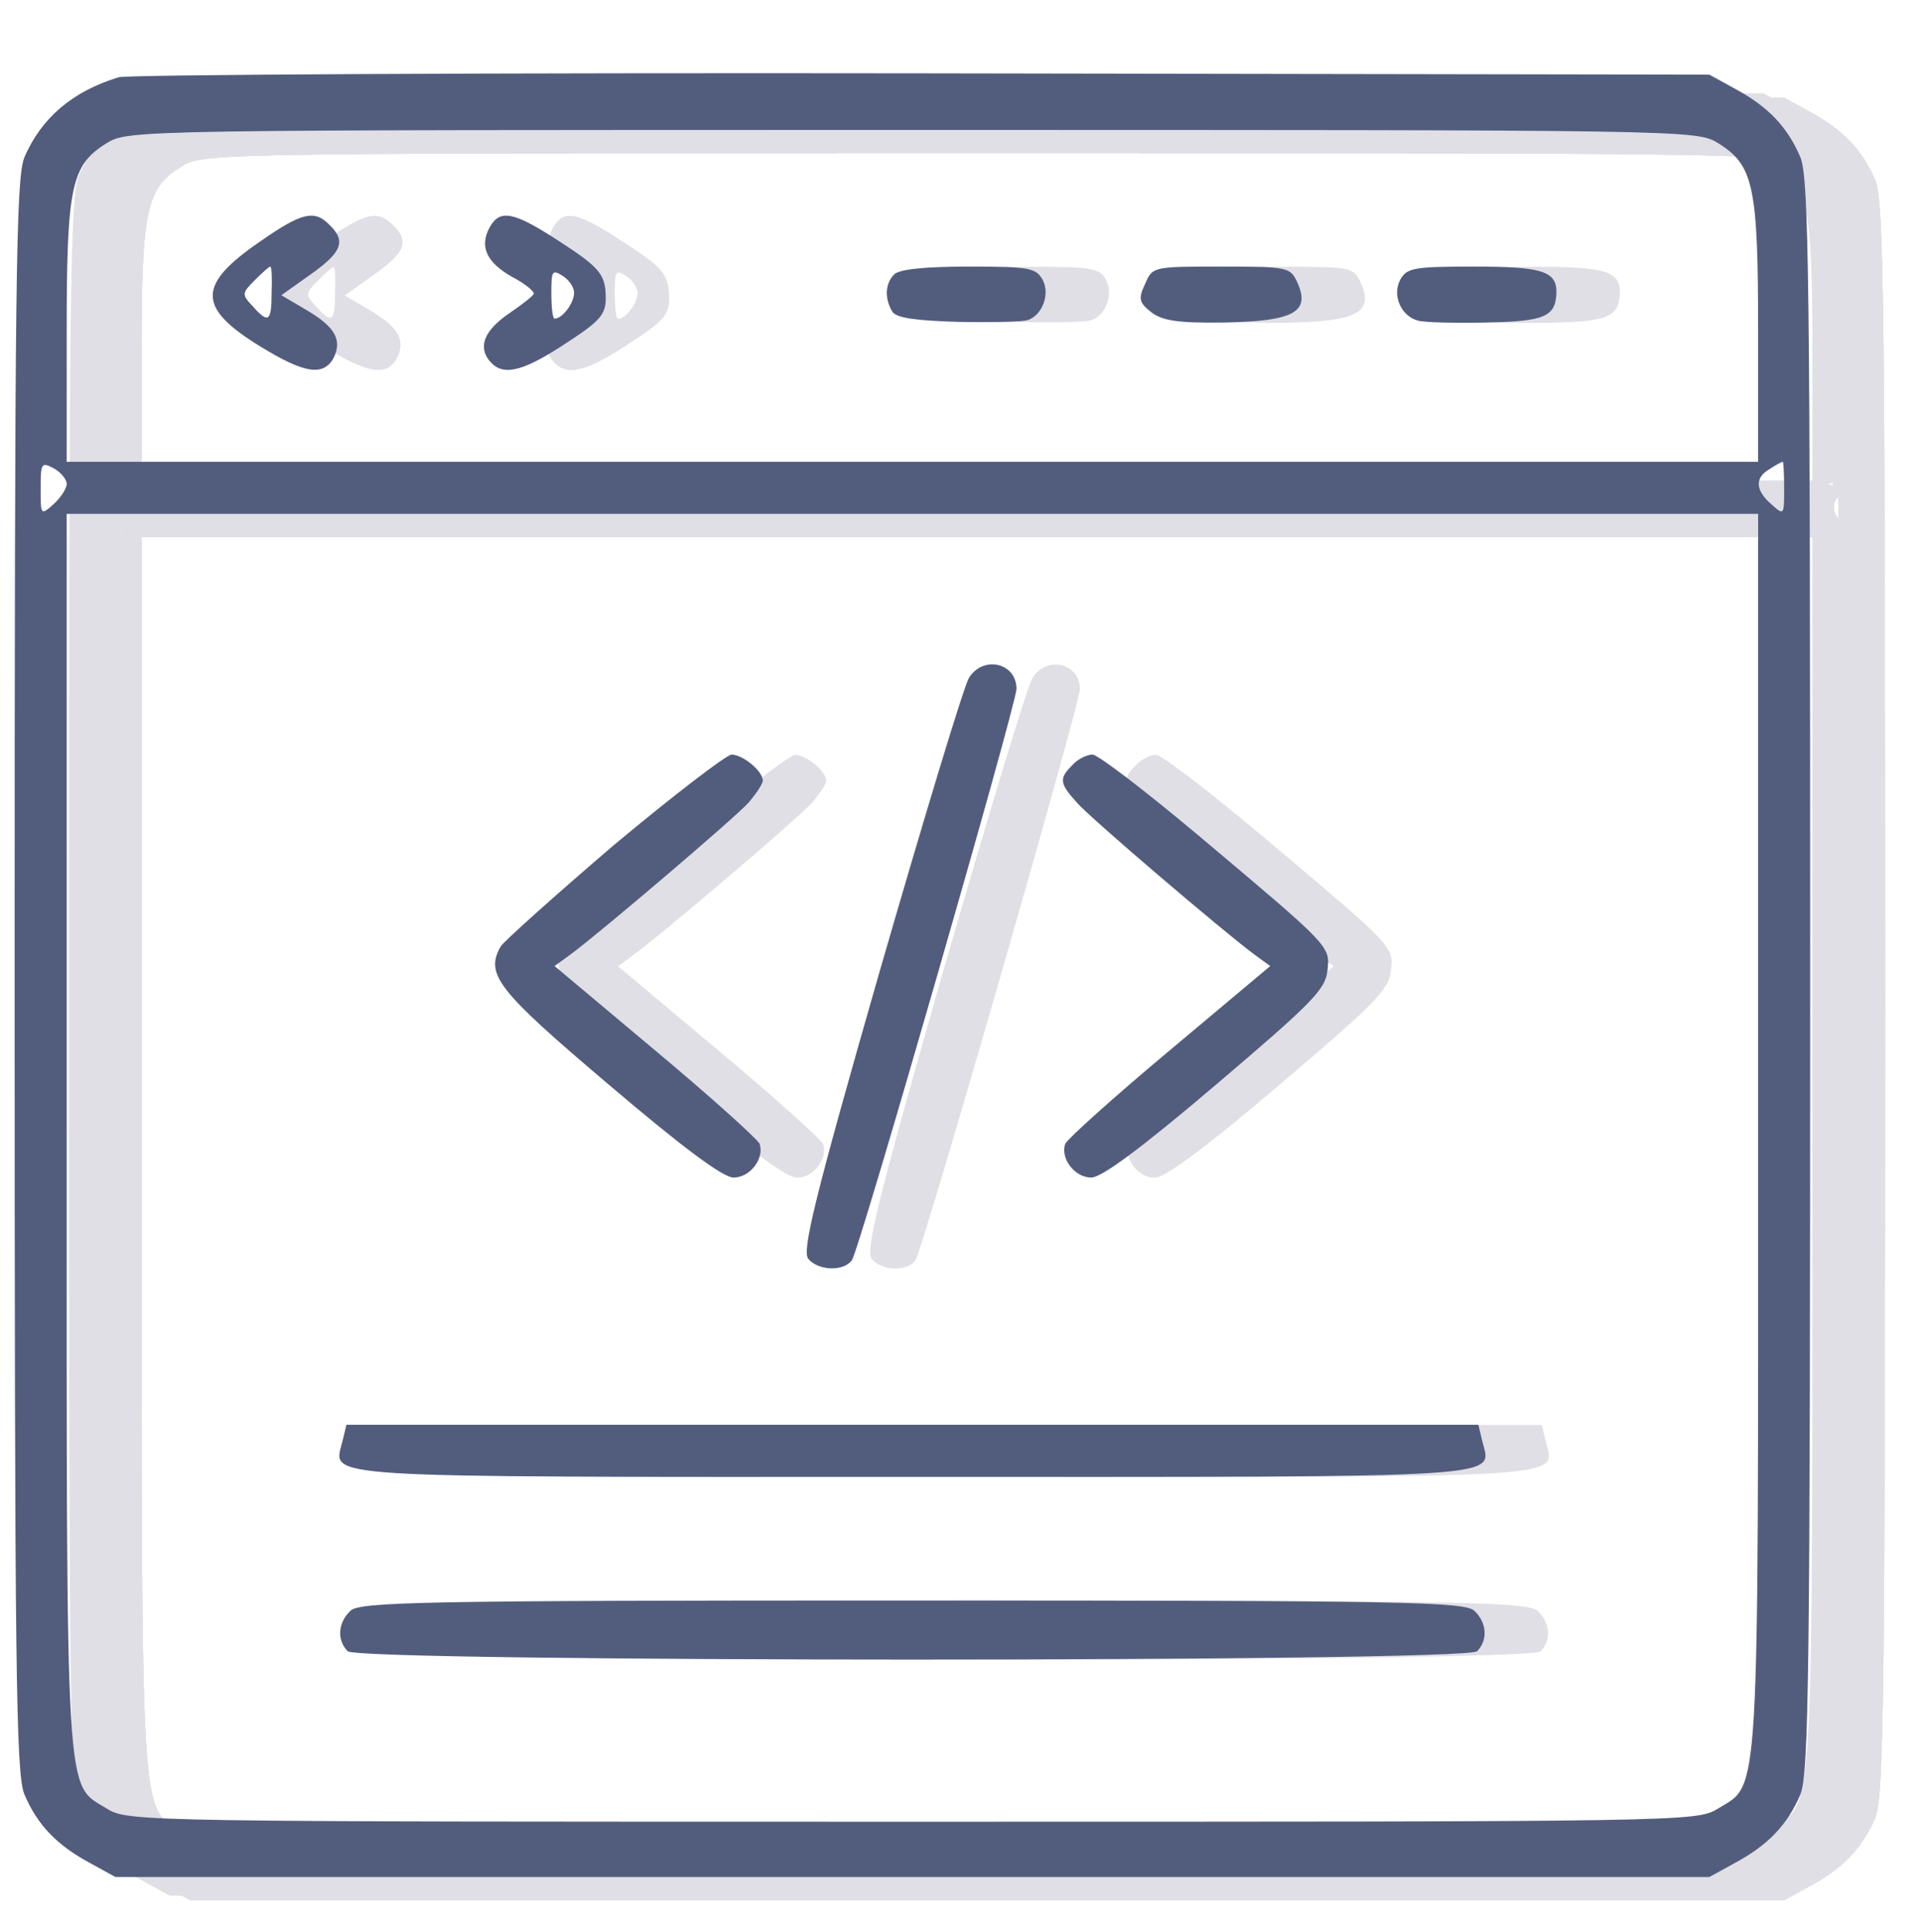 <svg width="185" height="186" viewBox="0 0 185 186" fill="none" xmlns="http://www.w3.org/2000/svg">
<g filter="url(#filter0_f_2111_3571)">
<path d="M18.648 9.667C14.137 11.046 11.193 13.615 9.564 17.374C8.749 19.442 8.624 28.59 8.624 96.195C8.624 163.801 8.749 172.949 9.564 175.017C10.817 177.962 12.696 179.904 15.829 181.596L18.335 182.974H95.082H171.829L174.335 181.596C177.467 179.904 179.347 177.962 180.6 175.017C181.414 172.949 181.54 163.801 181.54 96.195C181.54 28.59 181.414 19.442 180.6 17.374C179.347 14.429 177.467 12.487 174.335 10.795L171.829 9.417L96.022 9.291C54.296 9.229 19.525 9.417 18.648 9.667ZM172.643 15.996C176.089 18.126 176.528 20.068 176.528 34.166V46.697H95.082H13.636V34.166C13.636 20.068 14.074 18.126 17.52 15.996C19.588 14.742 20.465 14.742 95.082 14.742C169.699 14.742 170.576 14.742 172.643 15.996ZM13.636 48.828C13.636 49.266 13.072 50.143 12.383 50.77C11.13 51.898 11.13 51.835 11.13 49.266C11.13 46.822 11.193 46.697 12.383 47.324C13.072 47.7 13.636 48.389 13.636 48.828ZM179.034 49.329C179.034 51.835 179.034 51.898 177.781 50.77C176.214 49.391 176.214 48.201 177.655 47.386C178.219 47.01 178.783 46.697 178.908 46.697C178.971 46.697 179.034 47.888 179.034 49.329ZM176.528 111.233C176.528 176.834 176.716 173.889 172.643 176.395C170.576 177.648 169.699 177.648 95.082 177.648C20.465 177.648 19.588 177.648 17.52 176.395C13.448 173.889 13.636 176.834 13.636 111.233V51.71H95.082H176.528V111.233Z" fill="#E0DFE6"/>
<path d="M18.648 9.667C14.137 11.046 11.193 13.615 9.564 17.374C8.749 19.442 8.624 28.59 8.624 96.195C8.624 163.801 8.749 172.949 9.564 175.017C10.817 177.962 12.696 179.904 15.829 181.596L18.335 182.974H95.082H171.829L174.335 181.596C177.467 179.904 179.347 177.962 180.6 175.017C181.414 172.949 181.54 163.801 181.54 96.195C181.54 28.59 181.414 19.442 180.6 17.374C179.347 14.429 177.467 12.487 174.335 10.795L171.829 9.417L96.022 9.291C54.296 9.229 19.525 9.417 18.648 9.667ZM172.643 15.996C176.089 18.126 176.528 20.068 176.528 34.166V46.697H95.082H13.636V34.166C13.636 20.068 14.074 18.126 17.52 15.996C19.588 14.742 20.465 14.742 95.082 14.742C169.699 14.742 170.576 14.742 172.643 15.996ZM13.636 48.828C13.636 49.266 13.072 50.143 12.383 50.77C11.13 51.898 11.13 51.835 11.13 49.266C11.13 46.822 11.193 46.697 12.383 47.324C13.072 47.7 13.636 48.389 13.636 48.828ZM179.034 49.329C179.034 51.835 179.034 51.898 177.781 50.77C176.214 49.391 176.214 48.201 177.655 47.386C178.219 47.01 178.783 46.697 178.908 46.697C178.971 46.697 179.034 47.888 179.034 49.329ZM176.528 111.233C176.528 176.834 176.716 173.889 172.643 176.395C170.576 177.648 169.699 177.648 95.082 177.648C20.465 177.648 19.588 177.648 17.52 176.395C13.448 173.889 13.636 176.834 13.636 111.233V51.71H95.082H176.528V111.233Z" fill="#E0DFE6"/>
<path d="M18.648 9.667C14.137 11.046 11.193 13.615 9.564 17.374C8.749 19.442 8.624 28.59 8.624 96.195C8.624 163.801 8.749 172.949 9.564 175.017C10.817 177.962 12.696 179.904 15.829 181.596L18.335 182.974H95.082H171.829L174.335 181.596C177.467 179.904 179.347 177.962 180.6 175.017C181.414 172.949 181.54 163.801 181.54 96.195C181.54 28.59 181.414 19.442 180.6 17.374C179.347 14.429 177.467 12.487 174.335 10.795L171.829 9.417L96.022 9.291C54.296 9.229 19.525 9.417 18.648 9.667ZM172.643 15.996C176.089 18.126 176.528 20.068 176.528 34.166V46.697H95.082H13.636V34.166C13.636 20.068 14.074 18.126 17.52 15.996C19.588 14.742 20.465 14.742 95.082 14.742C169.699 14.742 170.576 14.742 172.643 15.996ZM13.636 48.828C13.636 49.266 13.072 50.143 12.383 50.77C11.13 51.898 11.13 51.835 11.13 49.266C11.13 46.822 11.193 46.697 12.383 47.324C13.072 47.7 13.636 48.389 13.636 48.828ZM179.034 49.329C179.034 51.835 179.034 51.898 177.781 50.77C176.214 49.391 176.214 48.201 177.655 47.386C178.219 47.01 178.783 46.697 178.908 46.697C178.971 46.697 179.034 47.888 179.034 49.329ZM176.528 111.233C176.528 176.834 176.716 173.889 172.643 176.395C170.576 177.648 169.699 177.648 95.082 177.648C20.465 177.648 19.588 177.648 17.52 176.395C13.448 173.889 13.636 176.834 13.636 111.233V51.71H95.082H176.528V111.233Z" fill="#E0DFE6"/>
<path d="M18.648 9.667C14.137 11.046 11.193 13.615 9.564 17.374C8.749 19.442 8.624 28.59 8.624 96.195C8.624 163.801 8.749 172.949 9.564 175.017C10.817 177.962 12.696 179.904 15.829 181.596L18.335 182.974H95.082H171.829L174.335 181.596C177.467 179.904 179.347 177.962 180.6 175.017C181.414 172.949 181.54 163.801 181.54 96.195C181.54 28.59 181.414 19.442 180.6 17.374C179.347 14.429 177.467 12.487 174.335 10.795L171.829 9.417L96.022 9.291C54.296 9.229 19.525 9.417 18.648 9.667ZM172.643 15.996C176.089 18.126 176.528 20.068 176.528 34.166V46.697H95.082H13.636V34.166C13.636 20.068 14.074 18.126 17.52 15.996C19.588 14.742 20.465 14.742 95.082 14.742C169.699 14.742 170.576 14.742 172.643 15.996ZM13.636 48.828C13.636 49.266 13.072 50.143 12.383 50.77C11.13 51.898 11.13 51.835 11.13 49.266C11.13 46.822 11.193 46.697 12.383 47.324C13.072 47.7 13.636 48.389 13.636 48.828ZM179.034 49.329C179.034 51.835 179.034 51.898 177.781 50.77C176.214 49.391 176.214 48.201 177.655 47.386C178.219 47.01 178.783 46.697 178.908 46.697C178.971 46.697 179.034 47.888 179.034 49.329ZM176.528 111.233C176.528 176.834 176.716 173.889 172.643 176.395C170.576 177.648 169.699 177.648 95.082 177.648C20.465 177.648 19.588 177.648 17.52 176.395C13.448 173.889 13.636 176.834 13.636 111.233V51.71H95.082H176.528V111.233Z" fill="#E0DFE6"/>
<path d="M16.658 9.233C12.147 10.612 9.202 13.181 7.573 16.94C6.759 19.008 6.634 28.155 6.634 95.761C6.634 163.367 6.759 172.515 7.573 174.583C8.826 177.528 10.706 179.47 13.838 181.162L16.344 182.54H93.091H169.839L172.345 181.162C175.477 179.47 177.357 177.528 178.61 174.583C179.424 172.515 179.549 163.367 179.549 95.761C179.549 28.155 179.424 19.008 178.61 16.94C177.357 13.995 175.477 12.053 172.345 10.361L169.839 8.983L94.031 8.857C52.306 8.795 17.535 8.983 16.658 9.233ZM170.653 15.562C174.099 17.692 174.537 19.634 174.537 33.732V46.263H93.091H11.646V33.732C11.646 19.634 12.084 17.692 15.53 15.562C17.597 14.309 18.474 14.309 93.091 14.309C167.708 14.309 168.586 14.309 170.653 15.562ZM11.646 48.393C11.646 48.832 11.082 49.709 10.393 50.336C9.14 51.464 9.14 51.401 9.14 48.832C9.14 46.388 9.202 46.263 10.393 46.89C11.082 47.266 11.646 47.955 11.646 48.393ZM177.043 48.895C177.043 51.401 177.043 51.464 175.79 50.336C174.224 48.957 174.224 47.767 175.665 46.952C176.229 46.576 176.793 46.263 176.918 46.263C176.981 46.263 177.043 47.453 177.043 48.895ZM174.537 110.799C174.537 176.4 174.725 173.455 170.653 175.961C168.586 177.214 167.708 177.214 93.091 177.214C18.474 177.214 17.597 177.214 15.53 175.961C11.458 173.455 11.646 176.4 11.646 110.799V51.276H93.091H174.537V110.799Z" fill="#E0DFE6"/>
<path d="M31.2 23.245C25.06 27.443 25.06 29.636 31.2 33.396C35.398 35.965 37.215 36.278 38.217 34.523C39.094 32.769 38.405 31.516 35.648 29.887L33.205 28.446L36.024 26.441C39.031 24.311 39.47 23.245 37.841 21.679C36.4 20.175 35.147 20.488 31.2 23.245ZM32.265 28.195C32.265 31.015 31.952 31.203 30.448 29.511C29.383 28.383 29.383 28.258 30.636 27.005C31.388 26.253 32.014 25.689 32.14 25.689C32.265 25.689 32.328 26.817 32.265 28.195Z" fill="#E0DFE6"/>
<path d="M53.253 21.929C52.251 23.809 53.003 25.313 55.446 26.691C56.636 27.318 57.576 28.07 57.513 28.32C57.388 28.571 56.323 29.385 55.133 30.2C52.752 31.829 52.126 33.395 53.253 34.774C54.444 36.215 56.198 35.902 60.02 33.458C64.28 30.701 64.593 30.325 64.405 27.882C64.217 26.315 63.528 25.563 60.145 23.37C55.571 20.363 54.256 20.112 53.253 21.929ZM61.398 28.195C61.398 29.198 60.27 30.701 59.518 30.701C59.33 30.701 59.205 29.636 59.205 28.258C59.205 26.127 59.268 25.939 60.27 26.566C60.897 26.942 61.398 27.694 61.398 28.195Z" fill="#E0DFE6"/>
<path d="M92.222 26.441C91.345 27.318 91.282 28.759 92.034 30.012C92.41 30.639 94.227 30.889 98.424 31.015C101.682 31.077 104.689 31.015 105.128 30.827C106.506 30.325 107.258 28.32 106.506 26.942C105.88 25.814 105.191 25.689 99.427 25.689C95.229 25.689 92.723 25.939 92.222 26.441Z" fill="#E0DFE6"/>
<path d="M116.405 27.318C115.716 28.759 115.779 29.135 116.969 30.075C118.034 30.889 119.475 31.14 123.986 31.077C130.689 30.952 132.318 30.075 131.065 27.255C130.376 25.752 130.188 25.689 123.735 25.689C117.22 25.689 117.094 25.689 116.405 27.318Z" fill="#E0DFE6"/>
<path d="M140.964 26.942C140.15 28.446 141.027 30.451 142.656 30.89C143.282 31.078 146.289 31.14 149.297 31.078C154.935 30.952 155.938 30.514 156 28.133C156 26.128 154.559 25.689 148.044 25.689C142.28 25.689 141.591 25.814 140.964 26.942Z" fill="#E0DFE6"/>
<path d="M99.427 65.287C98.926 66.102 95.104 78.758 90.844 93.483C84.516 115.538 83.326 120.487 83.952 121.239C84.892 122.367 87.335 122.492 88.15 121.365C88.839 120.487 104 67.794 104 66.353C104 63.846 100.805 63.094 99.427 65.287Z" fill="#E0DFE6"/>
<path d="M65.157 81.453C59.518 86.277 54.631 90.663 54.318 91.164C52.815 93.859 54.005 95.362 64.718 104.447C71.86 110.525 75.745 113.407 76.747 113.407C78.376 113.407 79.754 111.528 79.253 110.149C79.065 109.711 74.554 105.638 69.229 101.189L59.518 93.044L61.147 91.853C64.092 89.661 76.747 78.884 78.188 77.317C78.94 76.44 79.566 75.5 79.566 75.187C79.566 74.247 77.624 72.681 76.559 72.681C75.995 72.743 70.858 76.691 65.157 81.453Z" fill="#E0DFE6"/>
<path d="M109.388 73.683C108.073 74.999 108.135 75.438 109.827 77.317C111.205 78.884 123.861 89.661 126.805 91.853L128.434 93.044L118.723 101.189C113.398 105.638 108.887 109.711 108.699 110.149C108.198 111.528 109.576 113.407 111.205 113.407C112.207 113.407 116.092 110.525 123.234 104.447C132.444 96.615 133.759 95.3 133.947 93.483C134.198 91.102 134.386 91.29 121.354 80.325C116.342 76.127 111.832 72.681 111.33 72.681C110.767 72.681 109.889 73.119 109.388 73.683Z" fill="#E0DFE6"/>
<path d="M39.094 138.783C38.217 142.417 35.46 142.229 93.976 142.229C152.492 142.229 149.735 142.417 148.858 138.783L148.482 137.217H93.976H39.47L39.094 138.783Z" fill="#E0DFE6"/>
<path d="M39.846 155.136C38.656 156.264 38.53 157.956 39.595 159.021C40.66 160.086 147.292 160.086 148.357 159.021C149.422 157.956 149.297 156.264 148.106 155.136C147.229 154.259 141.465 154.134 93.976 154.134C46.487 154.134 40.723 154.259 39.846 155.136Z" fill="#E0DFE6"/>
</g>
<path d="M11.434 7.437C6.923 8.815 3.978 11.384 2.349 15.144C1.535 17.211 1.41 26.359 1.41 93.965C1.41 161.571 1.535 170.719 2.349 172.786C3.602 175.731 5.482 177.674 8.614 179.365L11.12 180.744H87.868H164.615L167.121 179.365C170.253 177.674 172.133 175.731 173.386 172.786C174.2 170.719 174.326 161.571 174.326 93.965C174.326 26.359 174.2 17.211 173.386 15.144C172.133 12.199 170.253 10.257 167.121 8.565L164.615 7.186L88.807 7.061C47.082 6.998 12.311 7.186 11.434 7.437ZM165.429 13.765C168.875 15.896 169.314 17.838 169.314 31.936V44.467H87.868H6.422V31.936C6.422 17.838 6.86 15.896 10.306 13.765C12.373 12.512 13.251 12.512 87.868 12.512C162.485 12.512 163.362 12.512 165.429 13.765ZM6.422 46.597C6.422 47.036 5.858 47.913 5.169 48.539C3.916 49.667 3.916 49.605 3.916 47.036C3.916 44.592 3.978 44.467 5.169 45.093C5.858 45.469 6.422 46.158 6.422 46.597ZM171.82 47.098C171.82 49.605 171.82 49.667 170.567 48.539C169 47.161 169 45.97 170.441 45.156C171.005 44.78 171.569 44.467 171.694 44.467C171.757 44.467 171.82 45.657 171.82 47.098ZM169.314 109.002C169.314 174.603 169.502 171.659 165.429 174.165C163.362 175.418 162.485 175.418 87.868 175.418C13.251 175.418 12.373 175.418 10.306 174.165C6.234 171.659 6.422 174.603 6.422 109.002V49.479H87.868H169.314V109.002Z" fill="#525D7D"/>
<path d="M25.092 23.226C18.952 27.424 18.952 29.617 25.092 33.377C29.289 35.946 31.106 36.259 32.108 34.505C32.986 32.75 32.297 31.497 29.54 29.868L27.096 28.427L29.916 26.422C32.923 24.291 33.361 23.226 31.733 21.66C30.292 20.156 29.039 20.47 25.092 23.226ZM26.157 28.176C26.157 30.996 25.843 31.184 24.34 29.492C23.275 28.364 23.275 28.239 24.528 26.986C25.28 26.234 25.906 25.67 26.031 25.67C26.157 25.67 26.219 26.798 26.157 28.176Z" fill="#525D7D"/>
<path d="M47.145 21.91C46.142 23.79 46.894 25.294 49.338 26.672C50.528 27.299 51.468 28.051 51.405 28.301C51.28 28.552 50.215 29.366 49.024 30.181C46.644 31.81 46.017 33.376 47.145 34.755C48.335 36.196 50.089 35.883 53.911 33.439C58.171 30.682 58.485 30.306 58.297 27.863C58.109 26.296 57.419 25.544 54.036 23.351C49.463 20.344 48.147 20.093 47.145 21.91ZM55.289 28.176C55.289 29.178 54.162 30.682 53.41 30.682C53.222 30.682 53.097 29.617 53.097 28.239C53.097 26.108 53.159 25.92 54.162 26.547C54.788 26.923 55.289 27.675 55.289 28.176Z" fill="#525D7D"/>
<path d="M86.114 26.422C85.236 27.299 85.174 28.74 85.925 29.993C86.301 30.62 88.118 30.87 92.316 30.995C95.574 31.058 98.581 30.995 99.019 30.808C100.398 30.306 101.15 28.301 100.398 26.923C99.771 25.795 99.082 25.67 93.318 25.67C89.121 25.67 86.615 25.92 86.114 26.422Z" fill="#525D7D"/>
<path d="M110.297 27.299C109.608 28.74 109.67 29.116 110.861 30.056C111.926 30.87 113.367 31.121 117.877 31.058C124.581 30.933 126.21 30.056 124.957 27.236C124.268 25.733 124.08 25.67 117.627 25.67C111.111 25.67 110.986 25.67 110.297 27.299Z" fill="#525D7D"/>
<path d="M134.856 26.923C134.041 28.427 134.918 30.431 136.547 30.87C137.174 31.058 140.181 31.121 143.188 31.058C148.827 30.933 149.829 30.494 149.892 28.113C149.892 26.108 148.451 25.67 141.935 25.67C136.171 25.67 135.482 25.795 134.856 26.923Z" fill="#525D7D"/>
<path d="M93.318 65.268C92.817 66.083 88.995 78.739 84.735 93.464C78.407 115.519 77.217 120.468 77.843 121.22C78.783 122.348 81.227 122.473 82.041 121.346C82.73 120.468 97.892 67.775 97.892 66.334C97.892 63.827 94.697 63.075 93.318 65.268Z" fill="#525D7D"/>
<path d="M59.048 81.434C53.41 86.258 48.523 90.644 48.21 91.145C46.706 93.84 47.896 95.343 58.61 104.428C65.752 110.506 69.636 113.388 70.639 113.388C72.268 113.388 73.646 111.509 73.145 110.13C72.957 109.691 68.446 105.619 63.121 101.17L53.41 93.025L55.039 91.835C57.983 89.641 70.639 78.865 72.08 77.298C72.831 76.421 73.458 75.481 73.458 75.168C73.458 74.228 71.516 72.662 70.451 72.662C69.887 72.724 64.749 76.672 59.048 81.434Z" fill="#525D7D"/>
<path d="M103.28 73.664C101.964 74.98 102.027 75.419 103.718 77.298C105.097 78.865 117.752 89.641 120.697 91.835L122.326 93.025L112.615 101.17C107.289 105.619 102.779 109.691 102.591 110.13C102.089 111.509 103.468 113.388 105.097 113.388C106.099 113.388 109.983 110.506 117.126 104.428C126.335 96.596 127.651 95.281 127.839 93.463C128.089 91.083 128.277 91.271 115.246 80.306C110.234 76.108 105.723 72.662 105.222 72.662C104.658 72.662 103.781 73.1 103.28 73.664Z" fill="#525D7D"/>
<path d="M32.986 138.764C32.109 142.398 29.352 142.21 87.868 142.21C146.383 142.21 143.627 142.398 142.75 138.764L142.374 137.198H87.868H33.362L32.986 138.764Z" fill="#525D7D"/>
<path d="M33.737 155.117C32.547 156.245 32.422 157.937 33.487 159.002C34.552 160.067 141.183 160.067 142.248 159.002C143.314 157.937 143.188 156.245 141.998 155.117C141.121 154.24 135.357 154.115 87.868 154.115C40.378 154.115 34.615 154.24 33.737 155.117Z" fill="#525D7D"/>
<defs>
<filter id="filter0_f_2111_3571" x="3.634" y="5.845" width="180.906" height="180.129" filterUnits="userSpaceOnUse" color-interpolation-filters="sRGB">
<feFlood flood-opacity="0" result="BackgroundImageFix"/>
<feBlend mode="normal" in="SourceGraphic" in2="BackgroundImageFix" result="shape"/>
<feGaussianBlur stdDeviation="1.5" result="effect1_foregroundBlur_2111_3571"/>
</filter>
</defs>
</svg>
